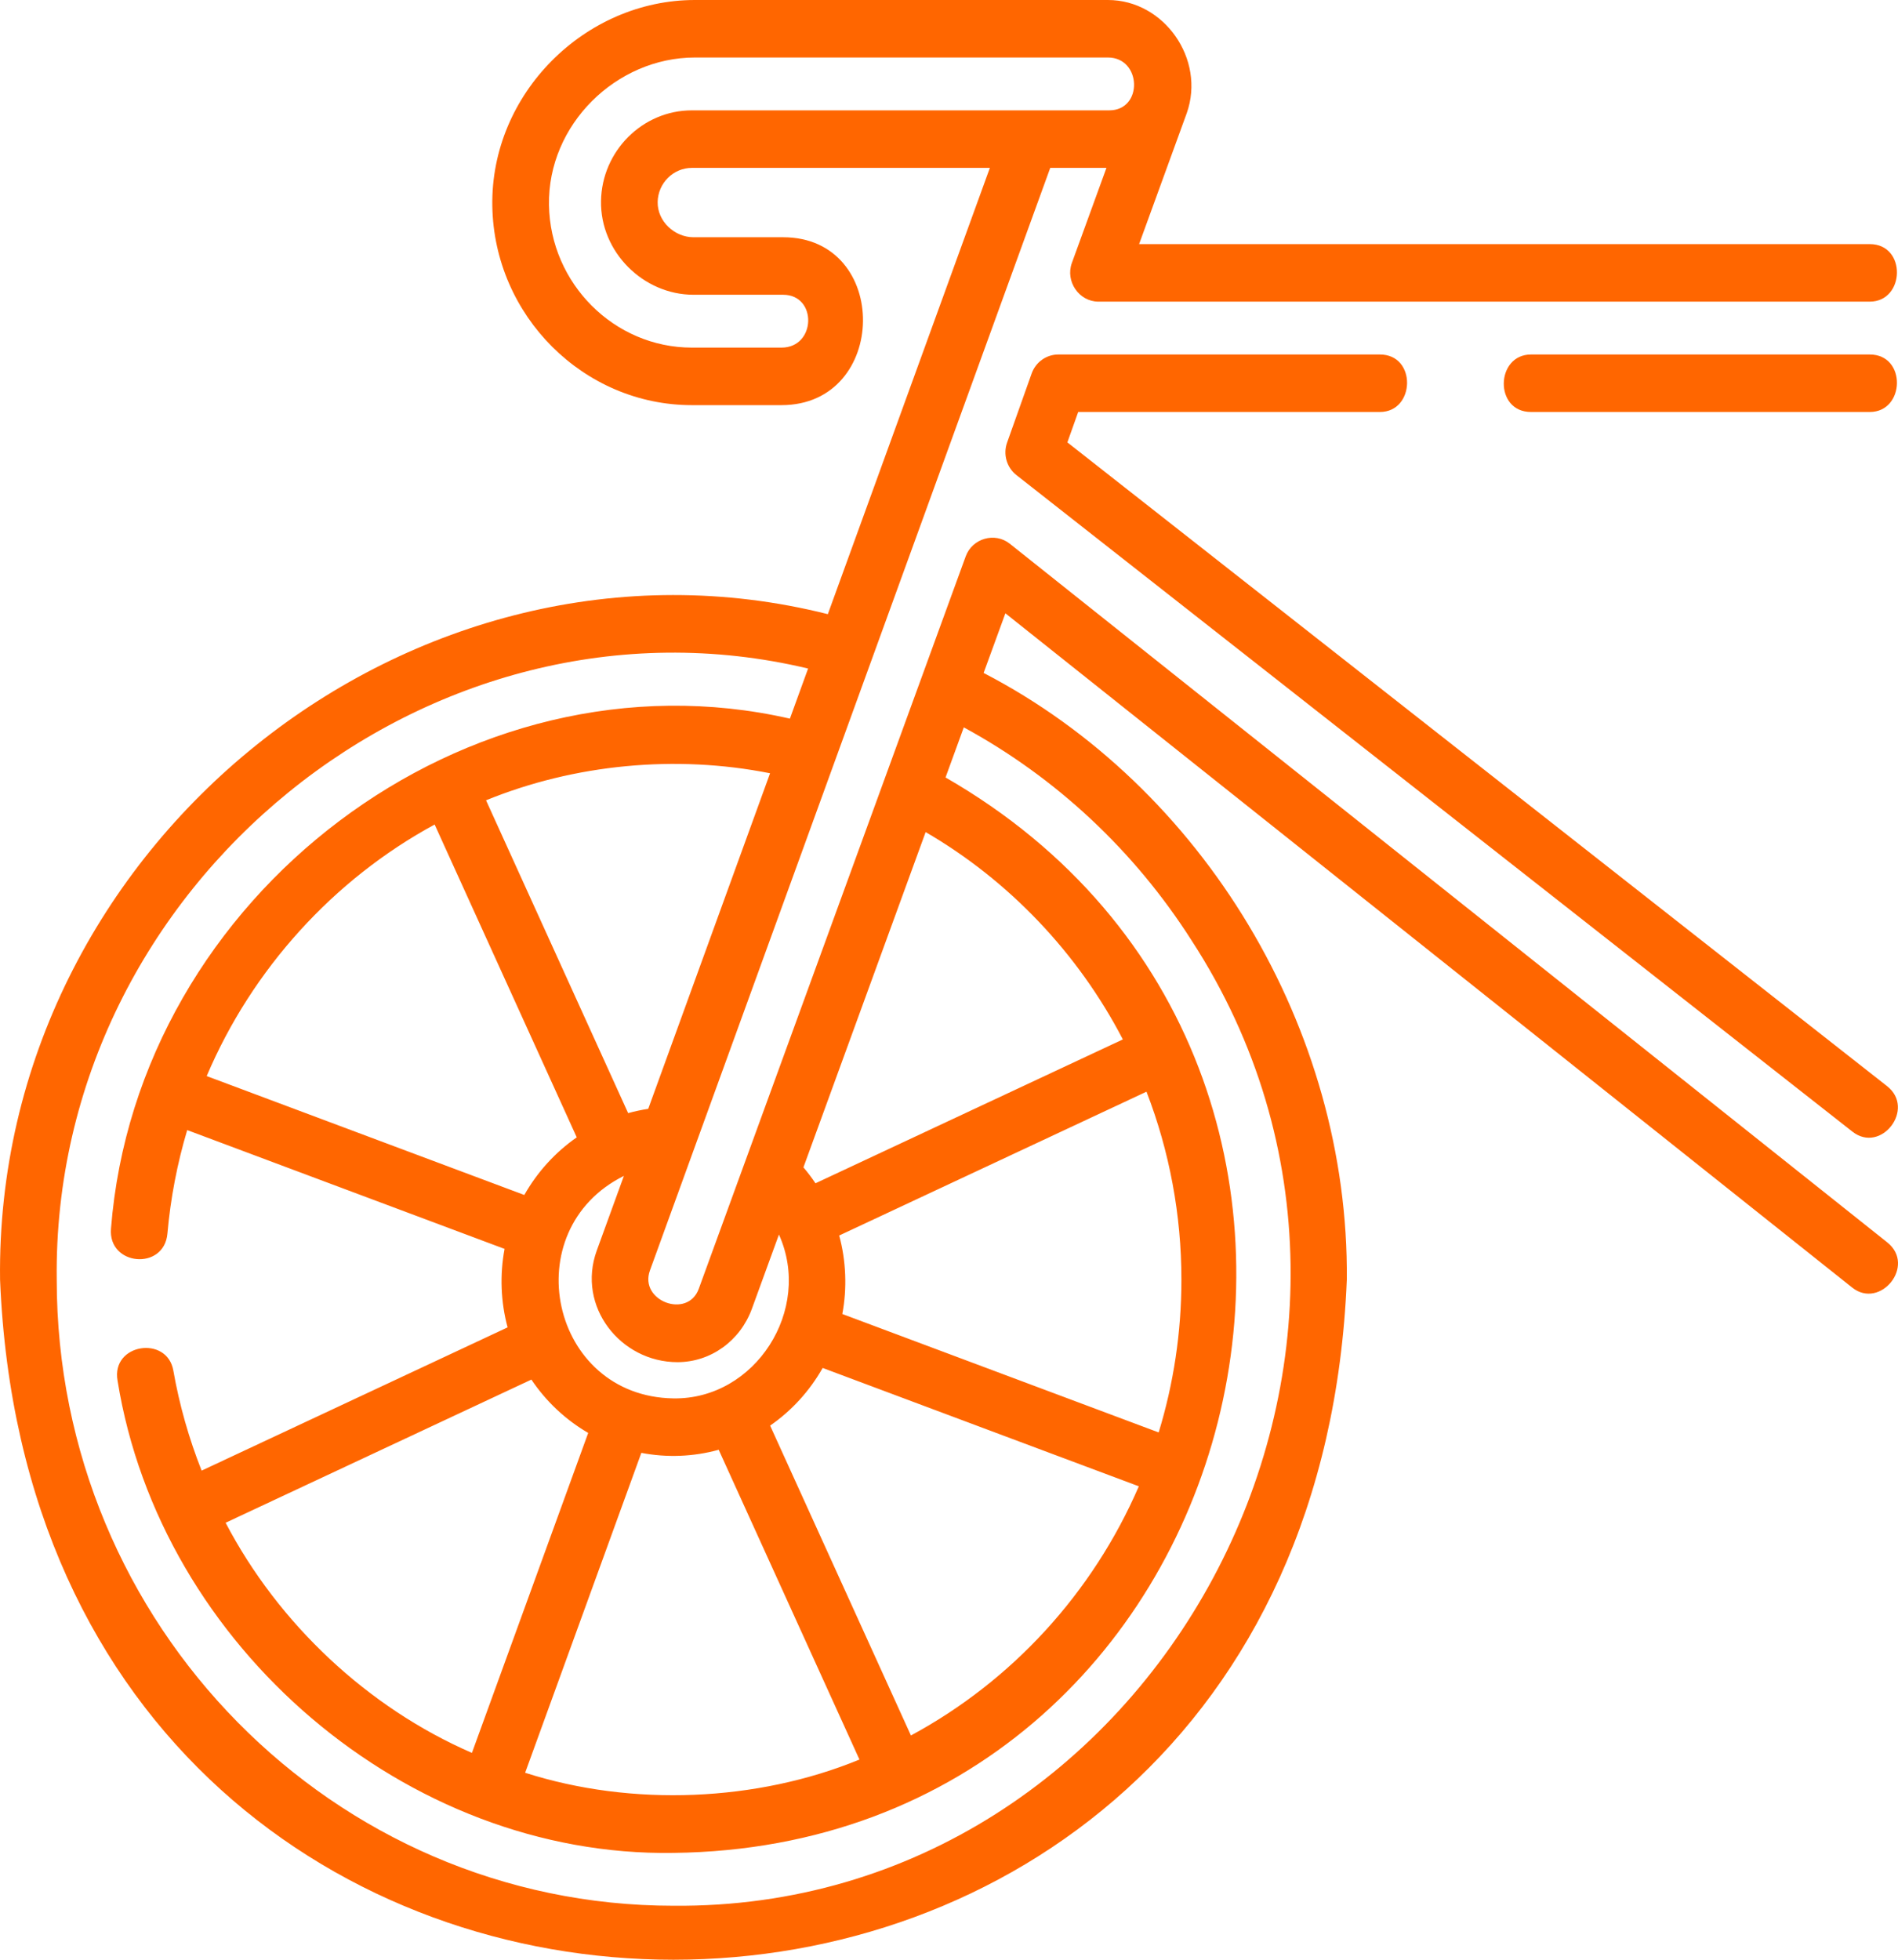 <svg xmlns="http://www.w3.org/2000/svg" width="62" height="64" viewBox="0 0 62 64" fill="none"><path d="M61.648 40.572L32.985 17.756C32.499 17.369 31.76 17.581 31.546 18.169L22.826 42.089C22.464 43.084 20.869 42.485 21.231 41.49L34.307 5.483H36.143L35.014 8.586C34.794 9.19 35.248 9.851 35.882 9.851H61.077C62.235 9.851 62.288 7.972 61.077 7.972H37.21L38.768 3.691C39.386 1.933 38.029 0 36.192 0H22.699C19.108 0 16.02 3.061 16.082 6.73C16.142 10.315 19.066 13.231 22.599 13.231H25.529C29.034 13.231 29.104 7.748 25.58 7.748H22.653C22.041 7.748 21.473 7.233 21.483 6.596C21.494 5.982 21.994 5.483 22.599 5.483H32.335L27.042 20.057C13.501 16.655 -0.177 27.607 0.002 41.79C1.209 71.406 42.79 71.401 43.995 41.79C44.071 33.597 39.301 25.692 32.131 21.977L32.842 20.029L60.505 42.05C61.417 42.775 62.601 41.331 61.648 40.572ZM19.633 6.564C19.605 8.236 21.02 9.626 22.653 9.626H25.58C26.703 9.626 26.662 11.352 25.529 11.352H22.599C20.069 11.352 17.976 9.264 17.933 6.698C17.888 4.068 20.133 1.878 22.699 1.878H36.192C37.295 1.878 37.349 3.604 36.233 3.604H22.599C20.99 3.604 19.659 4.932 19.633 6.564ZM21.175 36.212C20.952 36.246 20.733 36.293 20.519 36.352L15.877 26.136C18.766 24.957 22.074 24.64 25.155 25.253L21.175 36.212ZM14.198 26.927L18.84 37.143C18.138 37.631 17.551 38.276 17.127 39.025L6.752 35.142C8.234 31.65 10.894 28.72 14.198 26.927ZM19.214 46.796L15.416 57.245C12.019 55.772 9.097 53.031 7.37 49.729L17.358 45.054C17.838 45.767 18.473 46.365 19.214 46.796ZM20.95 47.447C21.786 47.608 22.656 47.574 23.477 47.346L28.075 57.463C24.727 58.837 20.654 59.014 17.154 57.894L20.95 47.447ZM29.756 56.676L25.157 46.557C25.86 46.07 26.448 45.426 26.873 44.674L37.201 48.539C35.693 52.026 33.053 54.899 29.756 56.676ZM38.592 41.79C38.592 43.526 38.332 45.202 37.849 46.78L27.515 42.912C27.674 42.077 27.638 41.17 27.413 40.349L37.451 35.652C38.202 37.596 38.592 39.675 38.592 41.79ZM26.639 38.643C26.518 38.463 26.386 38.289 26.245 38.123L30.237 27.174C32.953 28.753 35.213 31.121 36.679 33.945L26.639 38.643ZM22.129 44.485C23.224 44.485 24.183 43.781 24.562 42.74L25.445 40.318C26.553 42.775 24.665 45.711 21.998 45.668C17.976 45.609 16.811 40.177 20.38 38.402L19.494 40.84C18.831 42.665 20.27 44.485 22.129 44.485ZM38.923 30.711C47.602 44.059 37.767 62.377 21.998 62.237C10.89 62.237 1.853 53.064 1.853 41.79C1.697 28.888 14.042 18.885 26.397 21.833L25.803 23.469C15.273 21.064 4.484 29.231 3.626 40.119C3.519 41.342 5.363 41.506 5.469 40.285C5.571 39.131 5.789 37.999 6.115 36.906L16.482 40.786C16.323 41.633 16.357 42.517 16.581 43.349L6.586 48.027C6.171 46.976 5.859 45.881 5.662 44.758C5.458 43.601 3.627 43.878 3.84 45.088C5.239 53.786 13.295 60.652 21.998 60.511C41.043 60.29 47.417 34.897 30.887 25.39L31.483 23.754C34.496 25.392 37.054 27.78 38.923 30.711Z" fill="#FF6600"></path><path d="M61.077 11.577H50.011C48.853 11.577 48.8 13.455 50.011 13.455H61.077C62.235 13.455 62.288 11.577 61.077 11.577Z" fill="#FF6600"></path><path d="M45.075 13.455C46.233 13.455 46.286 11.577 45.075 11.577H34.571C34.181 11.577 33.833 11.825 33.7 12.197L32.898 14.453C32.761 14.836 32.884 15.265 33.202 15.515L60.51 36.956C61.447 37.692 62.587 36.212 61.643 35.471L34.867 14.447L35.22 13.455H45.075Z" fill="#FF6600"></path></svg>